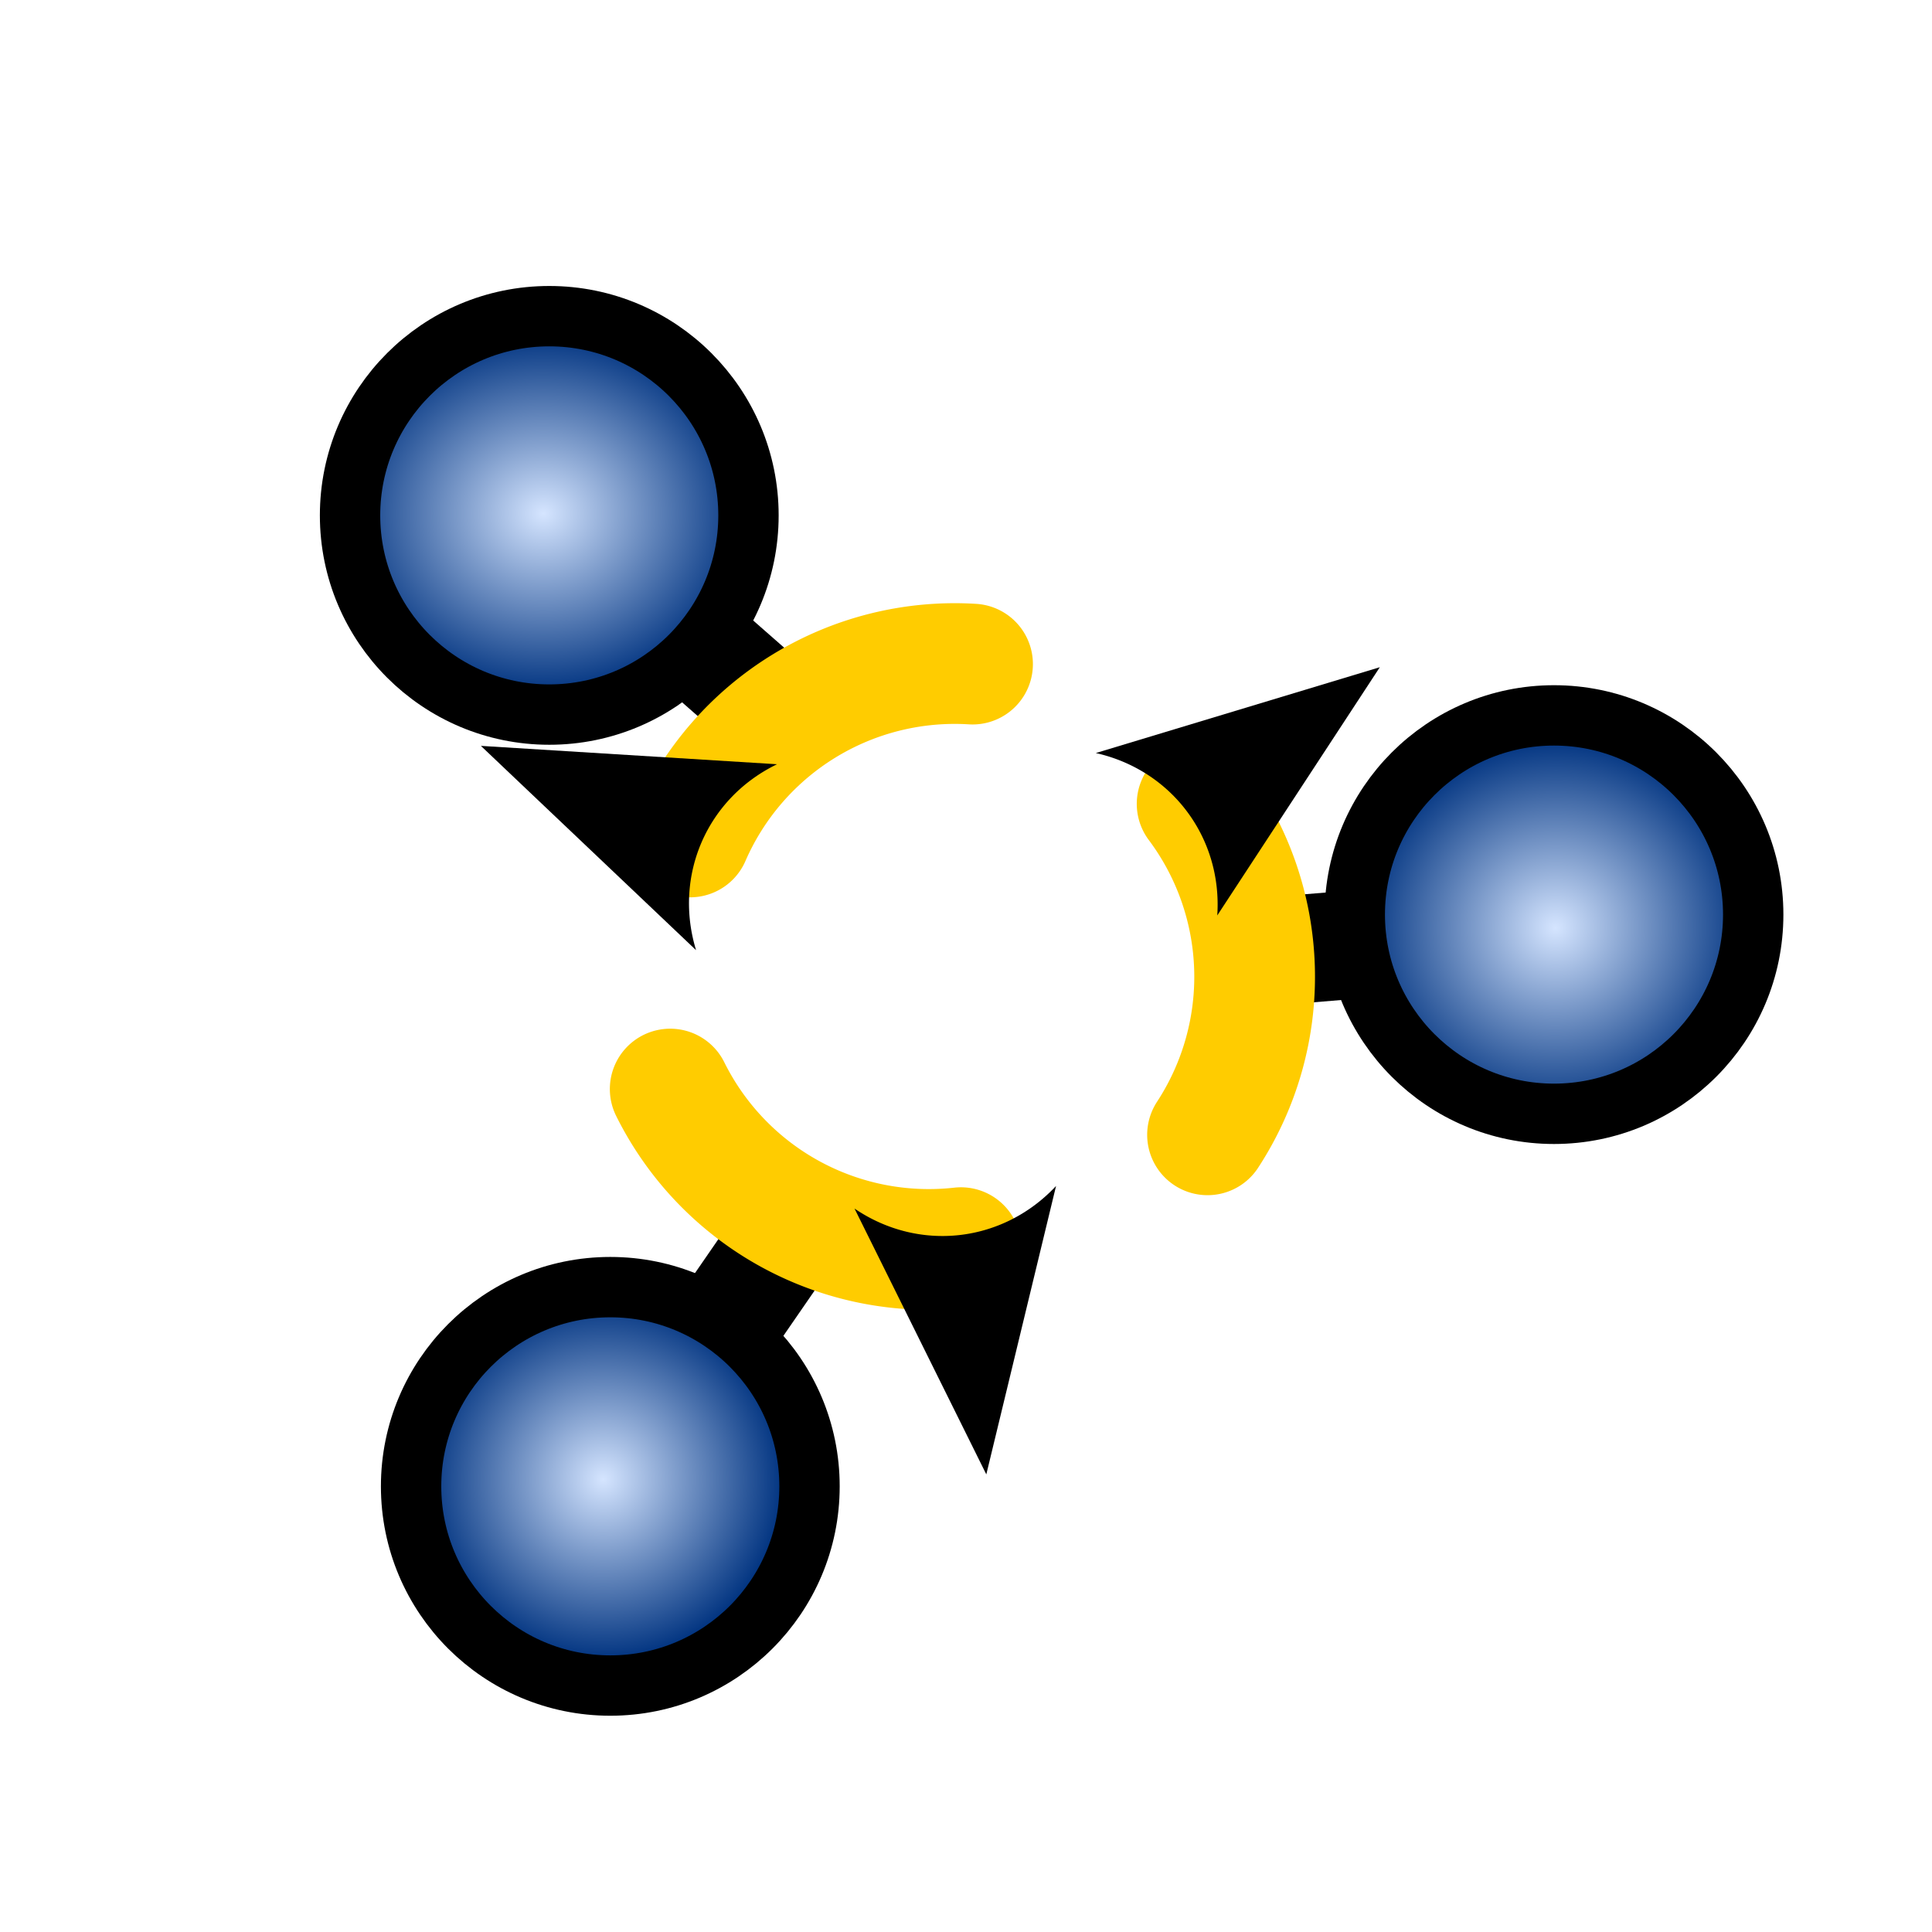 <?xml version="1.0" encoding="UTF-8" standalone="no"?>
<!-- Created with Inkscape (http://www.inkscape.org/) -->

<svg
   width="64"
   height="64"
   viewBox="0 0 16.933 16.933"
   version="1.1"
   id="svg1"
   xml:space="preserve"
   sodipodi:docname="initialize.svg"
   inkscape:version="1.3 (1:1.3+202307231459+0e150ed6c4)"
   xmlns:inkscape="http://www.inkscape.org/namespaces/inkscape"
   xmlns:sodipodi="http://sodipodi.sourceforge.net/DTD/sodipodi-0.dtd"
   xmlns:xlink="http://www.w3.org/1999/xlink"
   xmlns="http://www.w3.org/2000/svg"
   xmlns:svg="http://www.w3.org/2000/svg"><sodipodi:namedview
     id="namedview1"
     pagecolor="#ffffff"
     bordercolor="#000000"
     borderopacity="0.25"
     inkscape:showpageshadow="2"
     inkscape:pageopacity="0.0"
     inkscape:pagecheckerboard="0"
     inkscape:deskcolor="#d1d1d1"
     inkscape:document-units="px"
     showgrid="true"
     inkscape:zoom="12.75"
     inkscape:cx="32"
     inkscape:cy="31.921569"
     inkscape:window-width="1850"
     inkscape:window-height="1016"
     inkscape:window-x="70"
     inkscape:window-y="27"
     inkscape:window-maximized="1"
     inkscape:current-layer="layer1"><inkscape:grid
       id="grid1"
       units="px"
       originx="0"
       originy="0"
       spacingx="0.265"
       spacingy="0.265"
       empcolor="#0099e5"
       empopacity="0.302"
       color="#0099e5"
       opacity="0.149"
       empspacing="2"
       dotted="false"
       gridanglex="30"
       gridanglez="30"
       visible="true" /></sodipodi:namedview><defs
     id="defs1"><linearGradient
       id="linearGradient8"
       inkscape:collect="always"><stop
         style="stop-color:#d5e5ff;stop-opacity:1"
         offset="0"
         id="stop10" /><stop
         style="stop-color:#003380;stop-opacity:1"
         offset="1"
         id="stop11" /></linearGradient><linearGradient
       id="linearGradient6"
       inkscape:collect="always"><stop
         style="stop-color:#d5e5ff;stop-opacity:1"
         offset="0"
         id="stop7" /><stop
         style="stop-color:#003380;stop-opacity:1"
         offset="1"
         id="stop8" /></linearGradient><linearGradient
       id="linearGradient1"
       inkscape:collect="always"><stop
         style="stop-color:#d5e5ff;stop-opacity:1"
         offset="0"
         id="stop1" /><stop
         style="stop-color:#003380;stop-opacity:1"
         offset="1"
         id="stop2" /></linearGradient><linearGradient
       id="swatch9"
       inkscape:swatch="solid"><stop
         style="stop-color:#aa8800;stop-opacity:1;"
         offset="0"
         id="stop9" /></linearGradient><marker
       style="overflow:visible"
       id="ConcaveTriangle"
       refX="0"
       refY="0"
       orient="auto-start-reverse"
       inkscape:stockid="Concave triangle arrow"
       markerWidth="0.3"
       markerHeight="0.3"
       viewBox="0 0 1 1"
       inkscape:isstock="true"
       inkscape:collect="always"
       preserveAspectRatio="xMidYMid"><path
         transform="scale(0.7)"
         d="M -2,-4 9,0 -2,4 c 2,-2.33 2,-5.66 0,-8 z"
         style="fill:context-stroke;fill-rule:evenodd;stroke:none"
         id="path7" /></marker><radialGradient
       inkscape:collect="always"
       xlink:href="#linearGradient1"
       id="radialGradient2"
       cx="8.783"
       cy="4.498"
       fx="8.783"
       fy="4.498"
       r="2.01"
       gradientUnits="userSpaceOnUse"
       gradientTransform="matrix(-2.0161381e-8,0.79,-0.894,1.031723e-5,8.784,-2.438)" /><radialGradient
       inkscape:collect="always"
       xlink:href="#linearGradient6"
       id="radialGradient4"
       cx="4.382"
       cy="12.965"
       fx="4.382"
       fy="12.965"
       r="2.01"
       gradientUnits="userSpaceOnUse"
       gradientTransform="matrix(6.7383064e-6,0.79,-0.79,2.0944227e-8,15.529,9.504)" /><radialGradient
       inkscape:collect="always"
       xlink:href="#linearGradient8"
       id="radialGradient11"
       cx="13.633"
       cy="8.133"
       fx="13.633"
       fy="8.133"
       r="2.01"
       gradientUnits="userSpaceOnUse"
       gradientTransform="matrix(0.062,0.824,-0.85,0.064,19.7,-3.622)" /></defs><g
     inkscape:label="Layer 1"
     inkscape:groupmode="layer"
     id="layer1"><rect
       style="fill:#000000;stroke:none;stroke-width:0.396;stroke-linecap:round;stroke-miterlimit:0.2;stroke-dasharray:none"
       id="rect1"
       width="3.011"
       height="0.95"
       x="6.659"
       y="-0.266"
       transform="rotate(41.265)" /><rect
       style="fill:#000000;stroke:none;stroke-width:0.396;stroke-linecap:round;stroke-miterlimit:0.2;stroke-dasharray:none"
       id="rect17"
       width="3.011"
       height="0.95"
       x="4.61"
       y="-12.299"
       transform="rotate(124.591)"
       inkscape:transform-center-x="-1.4013779"
       inkscape:transform-center-y="1.5923692" /><rect
       style="fill:#000000;stroke:none;stroke-width:0.396;stroke-linecap:round;stroke-miterlimit:0.2;stroke-dasharray:none"
       id="rect16"
       width="3.011"
       height="0.95"
       x="9.908"
       y="8.752"
       transform="rotate(-4.719)" /><circle
       style="fill:url(#radialGradient2);stroke:#000000;stroke-width:0.529;stroke-linecap:round;stroke-miterlimit:0.2;stroke-dasharray:none;fill-opacity:1"
       id="path1"
       cx="4.814"
       cy="4.517"
       r="1.746" /><circle
       style="fill:url(#radialGradient4);stroke:#000000;stroke-width:0.529;stroke-linecap:round;stroke-miterlimit:0.2;stroke-dasharray:none;fill-opacity:1"
       id="circle15"
       cx="5.349"
       cy="13.027"
       r="1.746" /><circle
       style="fill:url(#radialGradient11);stroke:#000000;stroke-width:0.529;stroke-linecap:round;stroke-miterlimit:0.2;stroke-dasharray:none;fill-opacity:1"
       id="circle16"
       cx="13.62"
       cy="8.016"
       r="1.746" /><path
       style="fill:none;fill-opacity:1;fill-rule:nonzero;stroke:#ffcc00;stroke-width:1.058;stroke-linecap:round;stroke-miterlimit:0.2;stroke-dasharray:none;marker-start:url(#ConcaveTriangle)"
       id="path8"
       sodipodi:type="arc"
       sodipodi:cx="-11.667789"
       sodipodi:cy="2.9713519"
       sodipodi:rx="2.5296998"
       sodipodi:ry="2.5296998"
       sodipodi:start="1.4591822"
       sodipodi:end="2.6810185"
       sodipodi:arc-type="arc"
       sodipodi:open="true"
       d="M -11.386,5.485 A 2.53,2.53 0 0 1 -13.934,4.096"
       transform="rotate(-120.397)" /><path
       style="fill:none;stroke:#ffcc00;stroke-width:1.058;stroke-linecap:round;stroke-miterlimit:0.2;stroke-dasharray:none;marker-start:url(#ConcaveTriangle)"
       id="path6"
       sodipodi:type="arc"
       sodipodi:cx="3.0595932"
       sodipodi:cy="-11.41526"
       sodipodi:rx="2.5296998"
       sodipodi:ry="2.5296998"
       sodipodi:start="1.4591822"
       sodipodi:end="2.6810185"
       sodipodi:arc-type="arc"
       sodipodi:open="true"
       d="M 3.341,-8.901 A 2.53,2.53 0 0 1 0.793,-10.291"
       transform="rotate(119.921)" /><path
       style="fill:none;stroke:#ffcc00;stroke-width:1.058;stroke-linecap:round;stroke-miterlimit:0.2;stroke-dasharray:none;marker-start:url(#ConcaveTriangle)"
       id="path2"
       sodipodi:type="arc"
       sodipodi:cx="8.1400805"
       sodipodi:cy="8.4210854"
       sodipodi:rx="2.5296998"
       sodipodi:ry="2.5296998"
       sodipodi:start="1.4591822"
       sodipodi:end="2.6810185"
       sodipodi:arc-type="arc"
       sodipodi:open="true"
       d="M 8.422,10.935 A 2.53,2.53 0 0 1 5.874,9.545" /></g></svg>
